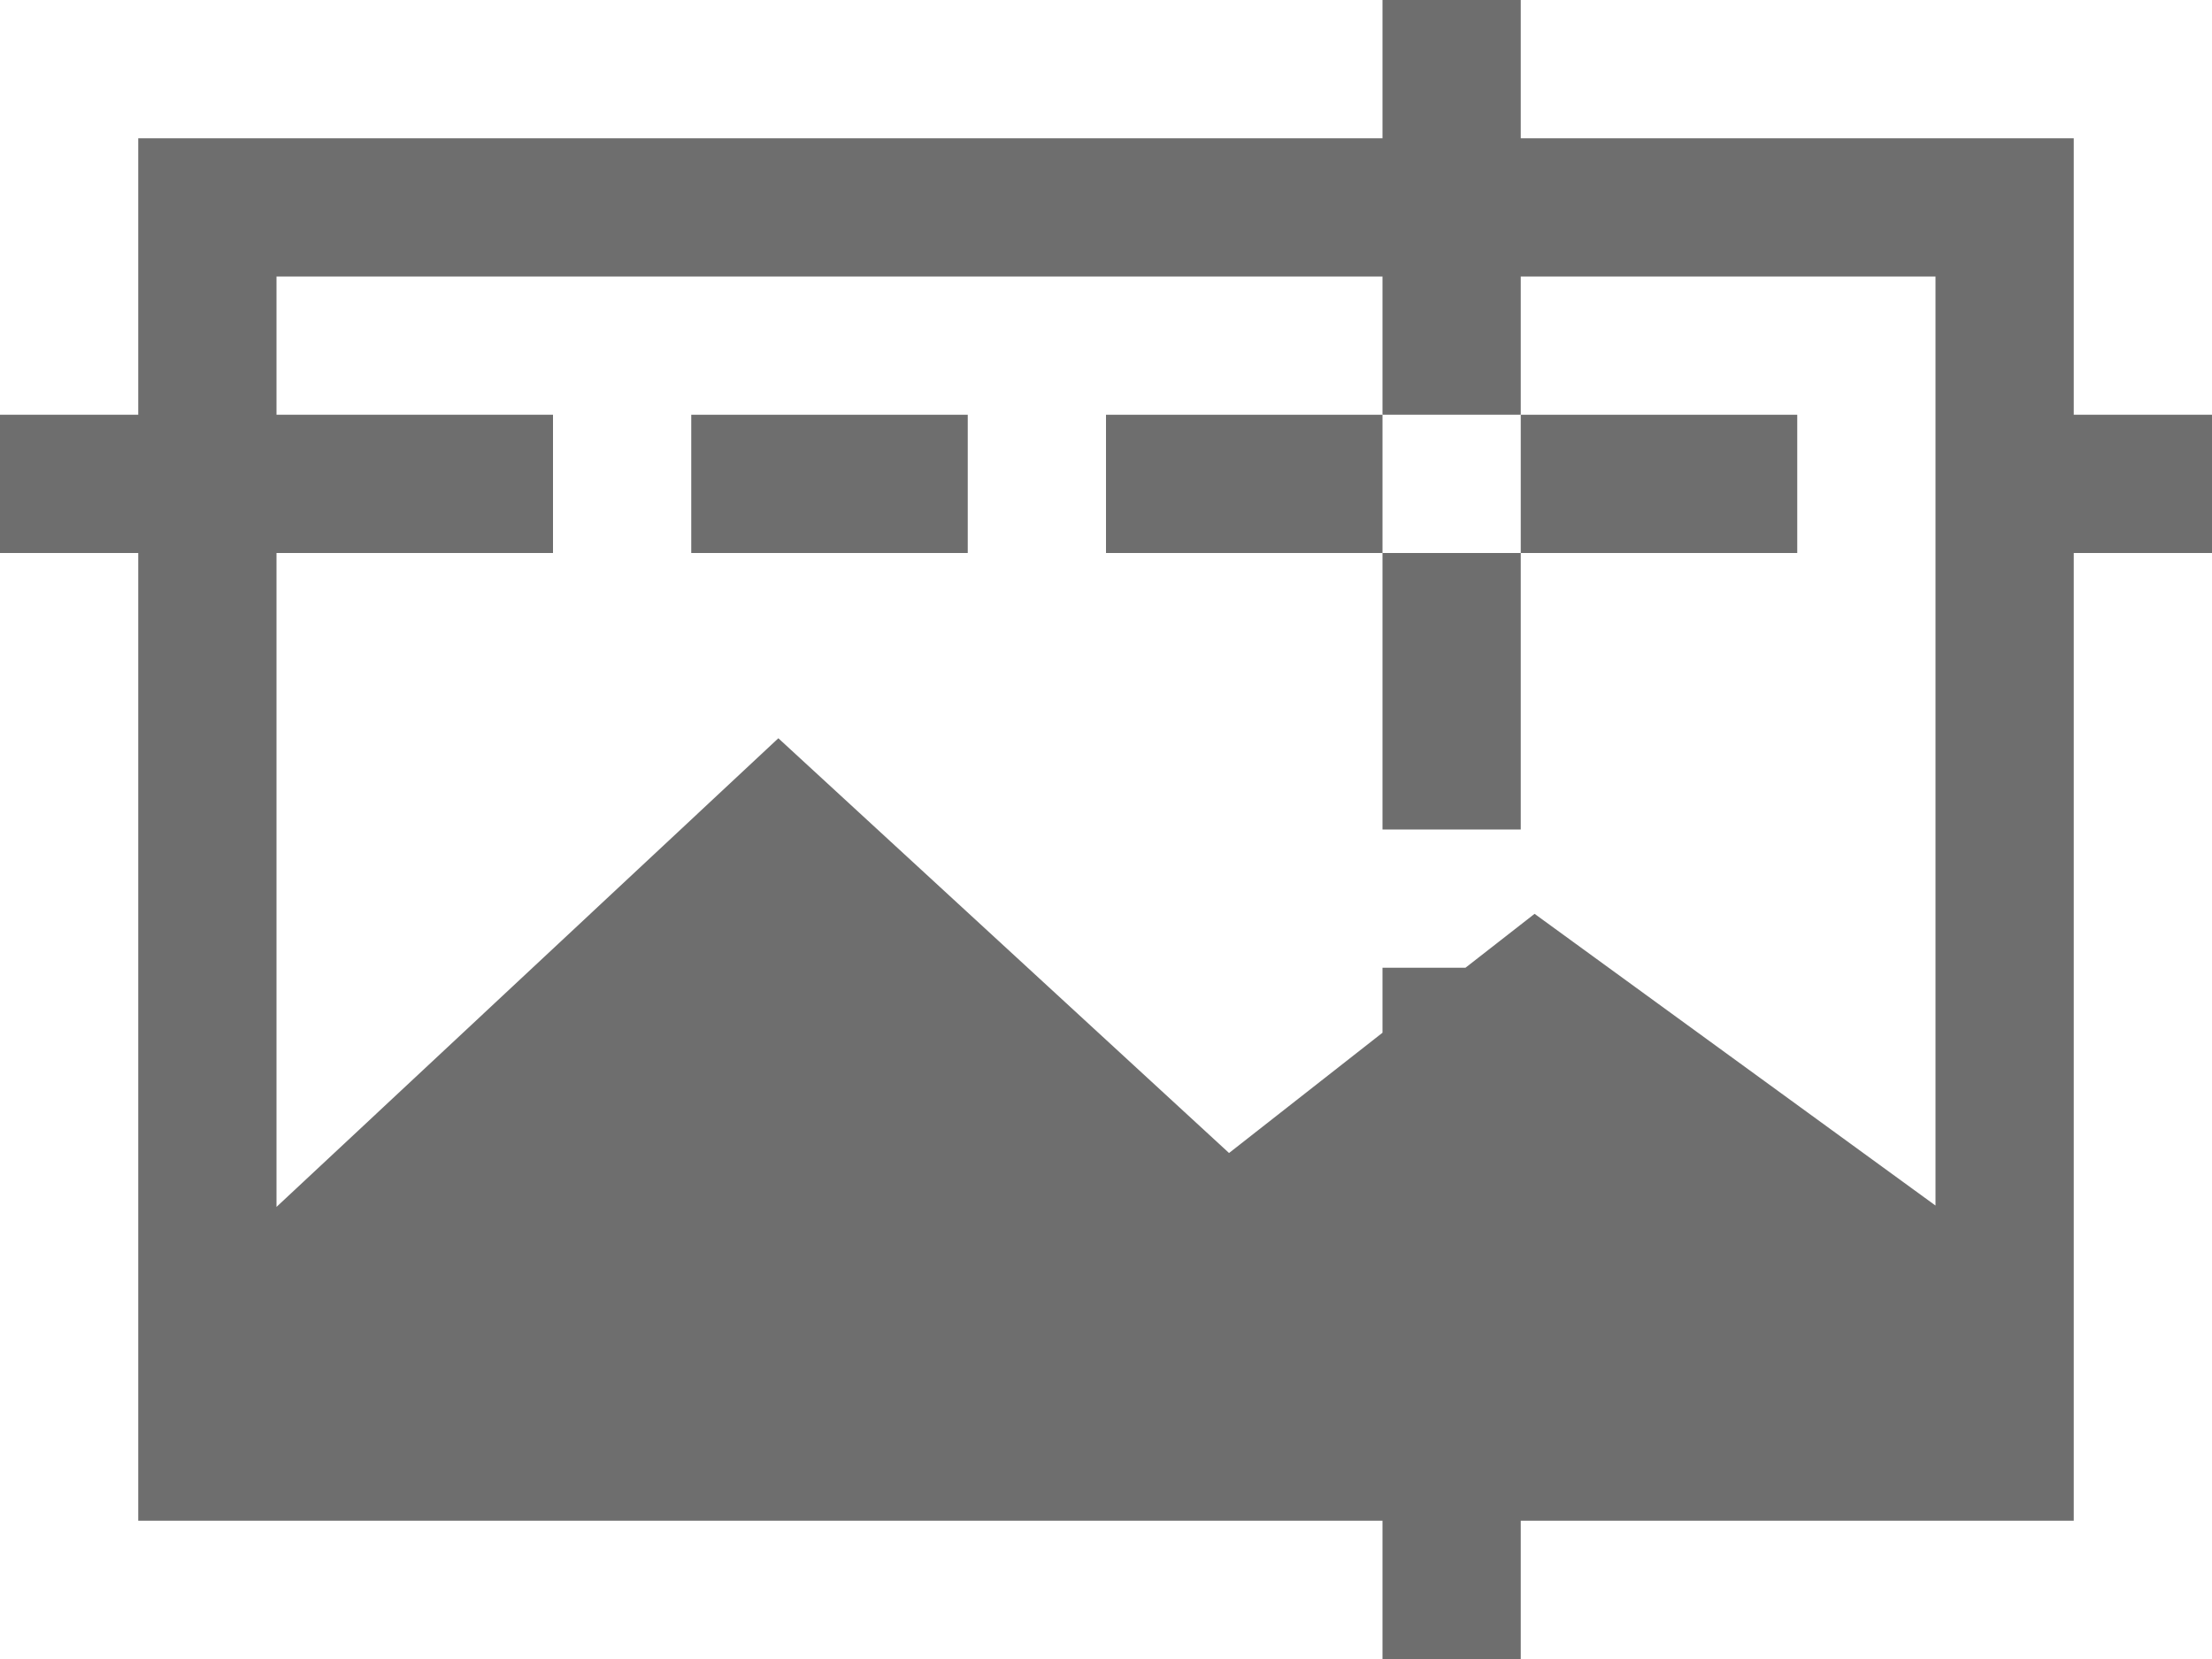 <svg xmlns="http://www.w3.org/2000/svg" viewBox="0 0 16 12" fill="#6e6e6e"><g data-name="Ebene 2"><path d="M8 3h2v1H8zM5 3h2v1H5zm6 0h2v1h-2z"/><path d="M16 3h-1V1h-4V0h-1v1H1v2H0v1h1v7h9v1h1v-1h4V4h1zm-2 5.72l-2.9-2.11-.5.39H10v.47l-1.11.87-3.26-3L2 8.73V4h2V3H2V2h8v1h1V2h3v2z"/><path d="M10 4h1v2h-1z"/></g></svg>
